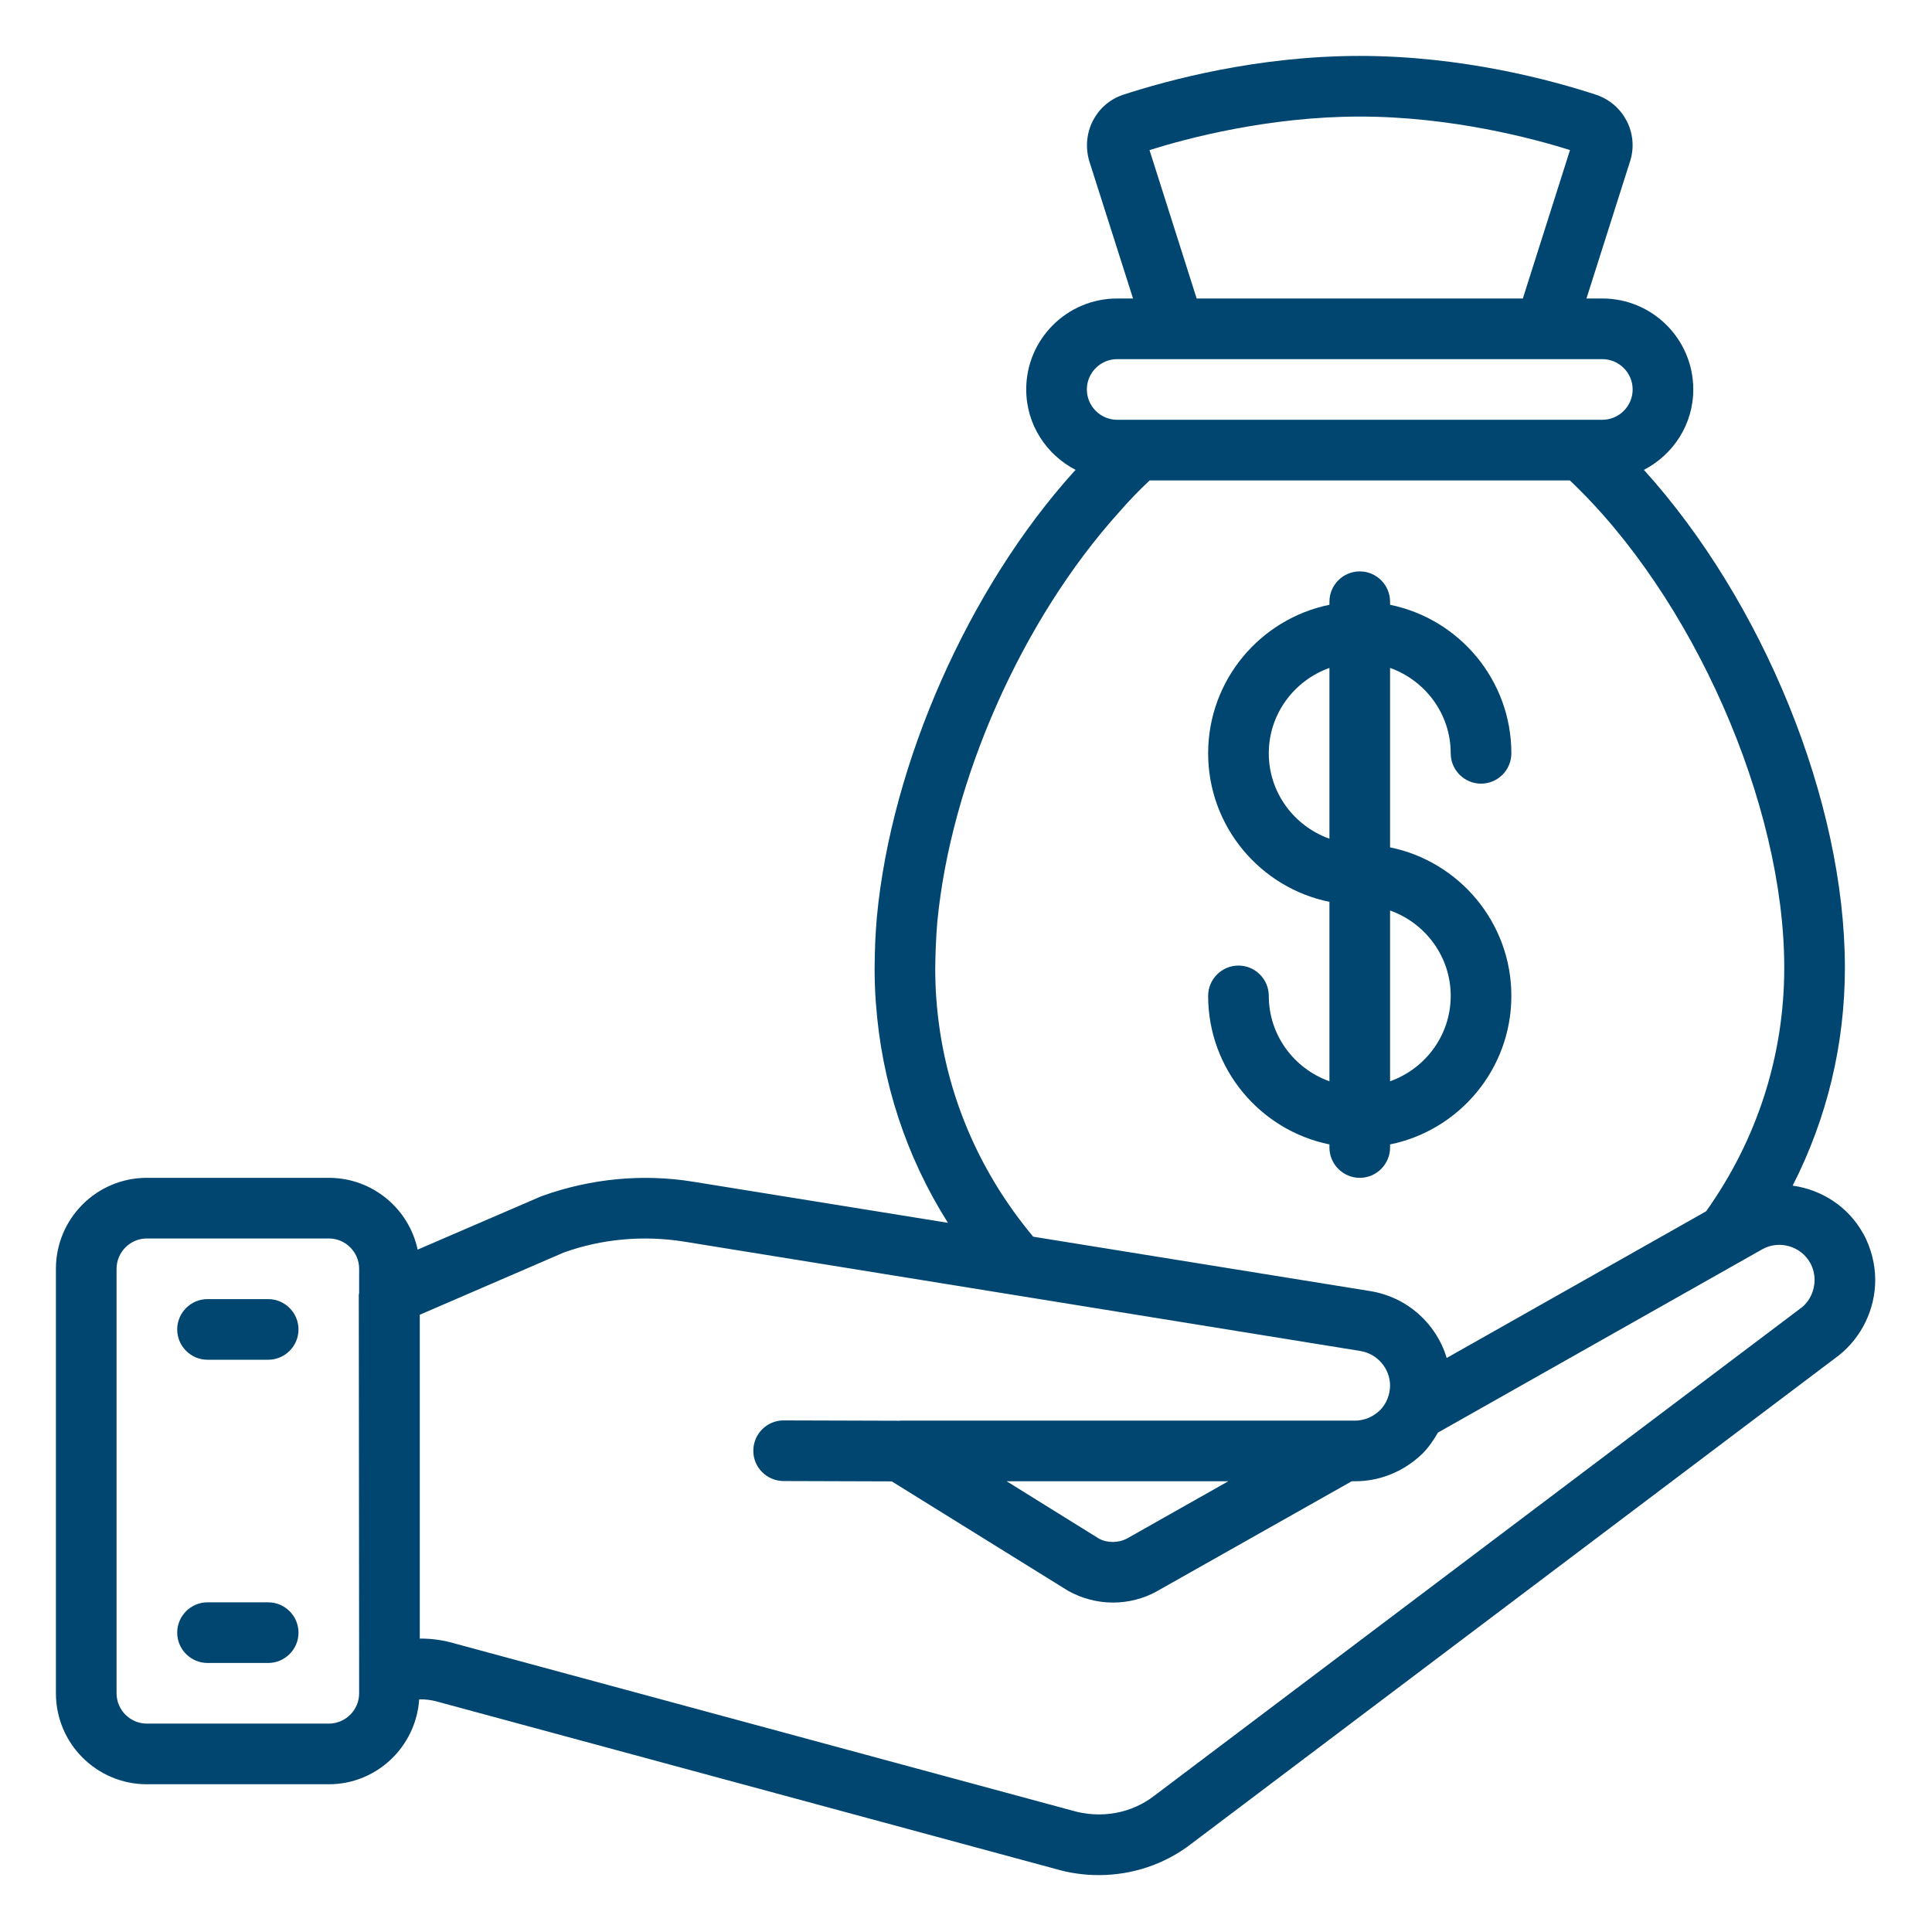 <svg xmlns="http://www.w3.org/2000/svg" xmlns:xlink="http://www.w3.org/1999/xlink" width="1080" zoomAndPan="magnify" viewBox="0 0 810 810" height="1080" preserveAspectRatio="xMidYMid meet" version="1.0"><defs><clipPath id="id1"><path d="M 23.445 23.445 L 786.195 23.445 L 786.195 786.195 L 23.445 786.195 Z M 23.445 23.445 " clip-rule="nonzero"/></clipPath></defs><rect x="-81" width="972" fill="#ffffff" y="-81" height="972" fill-opacity="1"/><rect x="-81" width="972" fill="#ffffff" y="-81" height="972" fill-opacity="1"/><rect x="-81" width="972" fill="#ffffff" y="-81" height="972" fill-opacity="1"/><g clip-path="url(#id1)"><path fill="#004670" d="M 472.703 644.918 C 468.879 647.004 464.211 646.953 460.734 645.066 L 422.051 621.031 L 514.961 621.031 Z M 755.406 548.133 L 484.074 752.773 C 474.391 760.324 461.531 762.656 449.312 759.031 L 191.09 689.164 C 186.324 687.723 181.359 686.977 176.344 686.977 C 176.242 686.977 176.145 686.977 175.996 686.977 L 175.996 551.211 L 236.328 525.141 C 252.32 519.383 269.699 517.844 286.633 520.523 L 570.332 566.406 C 577.434 567.551 582.793 573.758 582.793 580.906 C 582.793 582.746 582.398 584.684 581.703 586.469 C 580.957 588.309 579.863 589.945 578.625 591.188 C 575.742 594.02 571.969 595.605 568.047 595.605 L 563.328 595.605 C 563.328 595.605 563.277 595.605 563.23 595.605 L 377.457 595.605 C 377.41 595.605 377.41 595.656 377.359 595.656 L 328.594 595.508 C 328.594 595.508 328.543 595.508 328.543 595.508 C 321.543 595.508 315.883 601.168 315.832 608.172 C 315.781 615.223 321.492 620.883 328.496 620.934 L 373.883 621.082 L 447.824 666.965 C 453.734 670.242 460.188 671.883 466.645 671.883 C 473 671.883 479.355 670.293 485.117 667.113 C 485.168 667.066 485.168 667.066 485.168 667.066 L 566.707 621.031 L 568.047 621.031 C 578.625 621.031 588.703 616.91 596.5 609.312 C 599.031 606.73 601.07 603.75 602.855 600.621 L 738.871 523.75 C 745.922 519.828 754.91 522.359 758.934 529.461 C 760.176 531.746 760.77 534.18 760.77 536.664 C 760.77 541.18 758.684 545.551 755.406 548.133 Z M 150.57 709.922 C 150.57 716.922 144.859 722.633 137.855 722.633 L 61.582 722.633 C 54.582 722.633 48.871 716.922 48.871 709.922 L 48.871 531.945 C 48.871 524.941 54.582 519.234 61.582 519.234 L 137.855 519.234 C 144.859 519.234 150.57 524.941 150.57 531.945 L 150.57 542.074 C 150.57 542.375 150.422 542.621 150.422 542.918 L 150.57 701.977 Z M 392.555 418.676 C 392.207 414.305 392.105 410.082 392.105 405.715 C 392.105 402.586 392.258 399.309 392.355 396.328 C 392.504 393 392.703 389.723 392.953 386.695 C 398.613 327.305 428.457 259.867 469.227 214.68 C 473.148 210.16 477.32 205.789 481.988 201.422 L 658.176 201.422 C 709.672 250.133 748.059 336.988 748.059 405.715 C 748.059 442.559 736.688 477.816 715.281 507.859 L 606.531 569.336 C 602.211 554.938 590.043 543.812 574.402 541.281 L 433.176 518.488 C 409.34 489.984 395.234 455.621 392.555 418.676 Z M 468.383 150.57 L 671.781 150.57 C 678.785 150.57 684.496 156.281 684.496 163.281 C 684.496 170.285 678.785 175.996 671.781 175.996 L 468.383 175.996 C 461.379 175.996 455.668 170.285 455.668 163.281 C 455.668 156.281 461.379 150.57 468.383 150.57 Z M 481.938 62.922 C 497.582 58.008 531.844 48.871 570.082 48.871 C 608.469 48.871 642.832 58.059 658.227 62.922 L 638.461 125.145 L 501.703 125.145 Z M 781.129 517.148 C 774.773 505.727 763.648 498.773 751.582 497.086 C 765.984 468.879 773.48 437.793 773.48 405.715 C 773.48 335.695 738.922 251.922 689.211 197 C 701.477 190.645 709.918 177.98 709.918 163.281 C 709.918 142.227 692.836 125.145 671.781 125.145 L 665.129 125.145 L 683.551 67.195 C 686.93 55.773 680.77 43.754 669.348 39.781 C 650.777 33.676 613.188 23.445 570.082 23.445 C 526.98 23.445 489.387 33.676 470.566 39.832 C 459.395 43.754 453.238 55.773 456.664 67.492 L 475.035 125.145 L 468.383 125.145 C 447.328 125.145 430.246 142.227 430.246 163.281 C 430.246 177.98 438.688 190.645 450.953 197 C 450.703 197.297 450.406 197.598 450.156 197.844 C 406.16 246.609 373.734 319.805 367.625 384.559 C 367.328 388.137 367.078 391.711 366.93 395.285 C 366.832 398.664 366.684 402.238 366.684 405.715 C 366.684 410.777 366.832 415.645 367.23 420.613 C 369.613 453.684 379.941 484.969 397.422 512.676 L 290.656 495.445 C 269.5 492.02 247.75 494.055 227.043 501.504 L 175.102 523.902 C 171.426 506.719 156.133 493.809 137.855 493.809 L 61.582 493.809 C 40.527 493.809 23.445 510.891 23.445 531.945 L 23.445 709.922 C 23.445 730.977 40.527 748.059 61.582 748.059 L 137.855 748.059 C 158.02 748.059 174.406 732.266 175.746 712.453 C 178.477 712.402 181.258 712.75 183.988 713.594 L 442.363 783.512 C 448.371 785.301 454.578 786.145 460.684 786.145 C 474.641 786.145 488.395 781.625 499.566 772.938 L 770.949 568.246 C 780.484 560.695 786.195 548.879 786.195 536.664 C 786.195 529.957 784.457 523.254 781.23 517.246 C 781.18 517.246 781.18 517.195 781.129 517.148 " fill-opacity="1" fill-rule="nonzero"/></g><path fill="#004670" d="M 112.434 544.656 L 87.008 544.656 C 80.004 544.656 74.293 550.367 74.293 557.371 C 74.293 564.371 80.004 570.082 87.008 570.082 L 112.434 570.082 C 119.434 570.082 125.145 564.371 125.145 557.371 C 125.145 550.367 119.434 544.656 112.434 544.656 " fill-opacity="1" fill-rule="nonzero"/><path fill="#004670" d="M 112.434 671.781 L 87.008 671.781 C 80.004 671.781 74.293 677.492 74.293 684.496 C 74.293 691.496 80.004 697.207 87.008 697.207 L 112.434 697.207 C 119.434 697.207 125.145 691.496 125.145 684.496 C 125.145 677.492 119.434 671.781 112.434 671.781 " fill-opacity="1" fill-rule="nonzero"/><path fill="#004670" d="M 531.945 315.832 C 531.945 299.297 542.621 285.293 557.371 280.027 L 557.371 351.637 C 542.621 346.371 531.945 332.367 531.945 315.832 Z M 608.219 417.531 C 608.219 434.07 597.543 448.074 582.793 453.336 L 582.793 381.73 C 597.543 386.992 608.219 400.996 608.219 417.531 Z M 582.793 481.094 L 582.793 479.805 C 611.797 473.895 633.645 448.223 633.645 417.531 C 633.645 386.844 611.797 361.172 582.793 355.262 L 582.793 280.027 C 597.543 285.293 608.219 299.297 608.219 315.832 C 608.219 322.836 613.93 328.547 620.934 328.547 C 627.934 328.547 633.645 322.836 633.645 315.832 C 633.645 285.145 611.797 259.469 582.793 253.562 L 582.793 252.27 C 582.793 245.27 577.086 239.559 570.082 239.559 C 563.082 239.559 557.371 245.27 557.371 252.27 L 557.371 253.562 C 528.371 259.469 506.52 285.145 506.52 315.832 C 506.52 346.52 528.371 372.195 557.371 378.105 L 557.371 453.336 C 542.621 448.074 531.945 434.07 531.945 417.531 C 531.945 410.531 526.234 404.82 519.23 404.82 C 512.23 404.82 506.52 410.531 506.52 417.531 C 506.52 448.223 528.371 473.895 557.371 479.805 L 557.371 481.094 C 557.371 488.098 563.082 493.809 570.082 493.809 C 577.086 493.809 582.793 488.098 582.793 481.094 " fill-opacity="1" fill-rule="nonzero"/></svg>